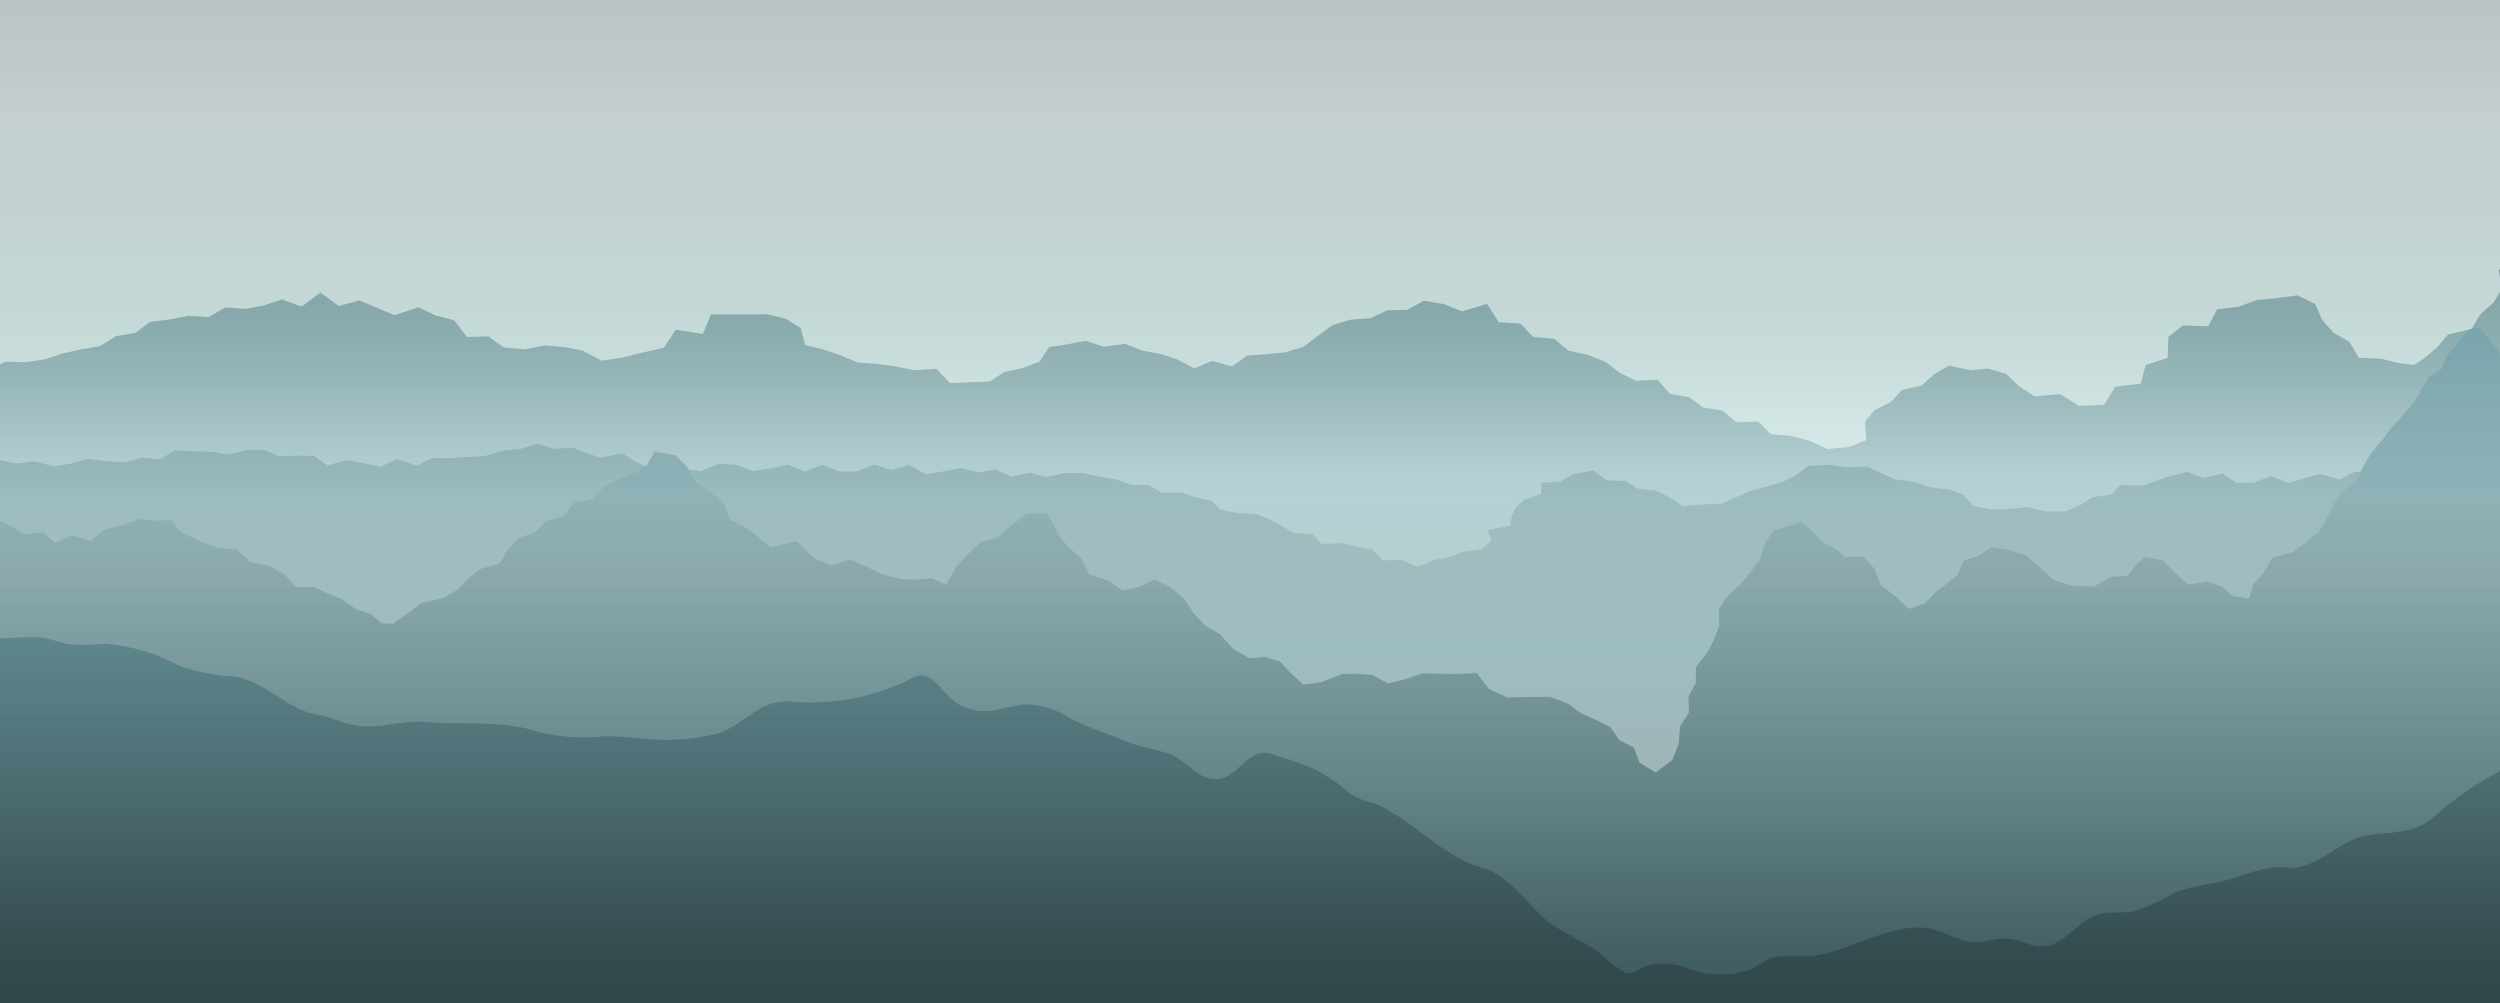 <svg width="1024" height="411" viewBox="0 0 1024 411" fill="none" xmlns="http://www.w3.org/2000/svg">
<rect x="0" y="0" width="1024" height="411" fill="#333333" stroke="none"/>
<g clip-path="url(#clip0)">
<path d="M1029.65 -152H-20V373.502H1029.65V-152Z" fill="url(#paint0_linear)"/>
<path fill-rule="evenodd" clip-rule="evenodd" d="M1029.65 105.245L1029.48 105.682L1023.44 110.577L1024.84 118.094L1021.34 123.95L1015.83 128.845L1012.33 134.789L1002.71 136.974L998.423 142.131L993.962 145.977L988.889 149.474L982.416 148.687L975.331 146.939L966.059 146.502L962.385 140.121L955.825 136.275L951.189 131.118L948.302 124.562L941.042 120.978L931.77 122.202L924.423 122.901L916.725 125.698L908.153 126.66L904.479 133.653L894.07 133.303L888.21 137.936L887.86 146.589L878.851 149.561L876.751 157.166L866.43 158.389L861.794 165.819L851.735 166.256L843.775 161.449L833.366 162.323L826.893 158.127L821.645 153.057L814.21 150.96L807.124 151.659L798.377 149.736L792.167 153.32L787.094 157.952L779.046 159.7L774.498 164.683L767.763 168.004L763.914 172.724L764.439 180.329L757.179 183.126L748.606 183.913L741.259 180.591L733.911 178.581L725.427 177.881L720.091 172.637L711.256 172.987L705.571 168.179L697.786 166.955L691.75 162.672L683.965 161.274L678.892 155.505L670.058 155.942L663.41 152.708L657.549 148.162L650.377 145.365L642.417 143.617L636.644 138.81L627.897 137.936L622.736 132.516L613.901 131.992L609.09 124.475L598.856 127.534L591.421 124.562L583.286 123.163L576.289 126.922L568.242 127.097L561.419 130.331L553.197 130.943L545.849 133.128L539.813 137.586L533.778 142.131L526.343 144.316L518.646 145.103L510.861 145.628L504.65 150.085L496.515 147.813L489.168 150.872L482.17 147.201L475.522 145.016L467.912 143.617L460.74 140.82L452.168 142.044L444.733 139.596L437.473 140.995L429.775 142.131L425.751 148.162L418.929 150.697L411.231 152.445L405.546 156.204L397.936 156.554L389.189 156.903L383.503 151.047L374.231 151.659L367.059 150.085L359.274 149.037L351.401 148.512L344.316 145.54L337.581 143.268L329.796 141.345L327.959 134.352L321.924 130.593L314.226 128.67L307.491 128.845L300.143 128.758H291.221L287.897 136.799L276.789 135.051L271.89 142.481L263.143 144.404L254.484 146.589L246.436 147.725L238.651 143.617L231.129 142.131L223.344 141.519L214.597 143.093L206.375 142.306L199.989 137.761L191.242 138.023L186.081 131.205L178.384 129.195L171.386 125.873L161.589 129.107L154.504 126.135L147.157 123.076L138.847 125.349L131.237 119.842L123.54 125.611L115.492 122.639L107.97 125.174L100.447 126.485L92.225 125.961L85.402 129.894L77.093 129.37L69.483 130.855L61.61 131.817L55.312 136.362L47.528 137.673L40.967 141.782L33.27 143.093L25.66 144.753L18.4 147.201L10.527 148.337L2.218 148.162L-4.693 151.659H-12.915L-19.3 156.379L-20 156.466V368.957L-14.489 368.083L-6.879 371.317L1.08 371.929L9.04 372.541L16.738 374.726L24.873 374.639L32.92 375.163L40.617 378.048L49.277 374.814L57.324 374.901L65.284 376.037L73.594 378.66L81.991 379.446L90.038 382.68L99.048 380.845L107.882 380.233L116.28 381.457L124.589 383.38L133.249 383.554L140.334 387.226L148.556 386.352L155.467 391.771L164.126 387.488L171.474 391.421L179.608 390.11L186.869 395.005H194.828L203.226 391.159L210.748 394.568L218.97 391.858L226.493 395.092L234.278 396.753L242.413 395.267L250.197 396.141L257.633 399.463L266.292 398.239L274.689 398.589L282.912 401.124L291.484 399.375L299.968 398.938L308.103 402.347L316.763 399.55L324.985 401.735L333.207 404.096L341.342 402.347L349.214 402.959L356.65 406.63L364.697 405.844L372.744 405.494L380.354 408.029L388.314 408.728L396.186 409.34L404.234 408.553L412.194 409.69L420.153 410.389L428.201 409.165L436.248 406.019H444.295L452.343 406.106L460.39 406.456H468.525L476.572 406.893L484.619 410.564L492.667 409.777L500.714 410.826L508.761 405.756L516.809 407.679L524.943 410.302L532.991 409.515L541.038 408.116L549.085 408.466L557.133 405.581L565.18 409.253L573.227 408.466H581.362L589.409 407.33L597.369 405.144L605.504 408.728L613.639 409.952L621.599 405.407L629.646 406.98L637.781 409.777L645.828 409.165L653.788 404.27L661.748 404.707L669.708 406.193L677.755 408.029L685.54 403.746L693.587 406.718L701.635 406.805L709.507 406.106L717.467 405.057L725.339 403.746L733.474 407.505L741.346 406.368L749.219 404.707L757.266 405.931L764.963 400.687L773.186 405.407L780.971 402.784L789.018 404.533L796.89 402.347L804.588 398.851L812.635 400.337L820.682 400.687L828.73 402.959L836.515 399.55L844.474 399.9L852.609 401.561L860.569 402.173L868.354 399.463L876.051 396.054L884.099 396.578L892.059 396.141L899.931 395.267L907.891 395.355L916.113 399.55L924.073 397.015L932.383 399.375L940.255 396.666L948.39 396.316L956.525 397.54L964.659 398.501L972.619 394.918L980.754 395.005L988.889 396.316L996.849 393.082L1005.07 396.928L1013.03 393.606L1020.99 390.722L1029.3 394.044H1029.65V105.245Z" fill="url(#paint1_linear)"/>
<path fill-rule="evenodd" clip-rule="evenodd" d="M1029.65 194.052L1026.85 193.265L1019.42 194.402L1012.24 194.576L1005.77 193.003L999.385 190.293H992.3L984.953 190.905L978.567 193.964L971.132 192.741L964.222 193.353L958.449 196.412L950.227 194.139L943.841 195.887L937.281 197.898L930.108 195.013L923.023 197.723H915.938L910.253 193.964L902.643 195.8L895.907 193.353L888.91 195.013L883.049 197.024L877.451 198.947L868.616 198.685L864.68 202.618L857.07 203.579L852.259 206.814L846.224 209.436L837.914 209.523L830.479 207.688L823.132 208.474L815.084 208.649L808.087 207.076L804.15 202.705L798.29 200.433L790.505 199.646L784.294 197.373L776.51 196.412L770.737 193.877L764.701 191.08L756.566 191.342L748.956 190.381L740.472 190.905L735.661 194.664L730.15 197.373L723.327 199.384L716.417 201.307L710.906 203.754L705.046 206.289L697.698 206.639L689.214 207.338L683.965 203.754L678.63 201.045L670.67 200.171L665.946 197.024L658.074 196.762L652.563 192.741L644.691 194.052L639.355 197.111L631.395 197.81L631.221 202.356L624.66 204.541L620.986 207.688L619.15 211.359L618.8 215.292L609.44 217.04L610.84 221.586L606.991 224.907L599.031 226.044L593.87 228.229L587.485 229.365L580.487 232.25L574.102 229.19L566.492 229.54L562.381 225.257L555.996 223.946L549.698 222.46L541.213 222.809L537.714 218.789L530.017 218.352L525.031 215.554L520.133 212.845L514.709 210.572L506.75 210.135L500.014 208.824L496.253 205.153L489.693 203.667L483.745 201.744L475.96 201.831L470.624 198.772L463.189 198.597L457.066 196.324L450.243 195.188L443.508 193.79H436.161L428.463 195.363L421.815 193.615L414.38 195.276L407.82 192.304L400.472 193.527L393.562 191.692L386.39 193.09L379.217 194.227L372.307 190.468L365.134 192.566L358.137 190.293L350.964 193.09L343.879 193.178L336.881 190.381L329.708 193.09L322.711 190.293L315.538 191.954L308.366 192.916L301.455 190.381L294.458 190.031L286.935 193.003L279.85 192.216L272.765 191.954L265.505 191.604L259.819 188.72L254.833 185.661L246.174 187.496L240.313 185.661L234.453 183.301L227.368 183.912L220.107 181.727L212.935 184L205.762 184.612L199.289 186.622L192.029 187.147L184.769 187.671L177.072 187.584L170.949 190.73L162.464 188.108L155.816 191.255L148.819 189.681L142.083 188.458L134.036 190.643L128.7 186.71L121.44 186.622L114.093 186.797L108.057 184.175L100.797 184.349L93.887 186.185L86.627 185.049L79.192 184.874L71.669 184.524L65.546 188.108L57.937 187.496L51.201 189.419L43.591 188.895L35.894 187.933L29.071 189.944L21.811 190.993L14.463 188.982L7.116 189.856L0.031 188.545L-6.617 186.884L-14.402 188.545L-20 188.283V427.259H-19.913L-12.652 427.696L-4.518 424.811L1.868 428.045L8.69 429.794L16.65 427.259L23.386 429.357L30.908 428.045L37.643 430.668L44.728 431.367L51.989 431.192L59.074 432.416L66.509 431.105L73.419 433.202L80.854 432.154L87.852 433.465L95.462 430.93L102.459 432.591L109.719 431.804L116.804 433.028H124.064L131.412 431.717L138.41 433.814L145.495 434.601L152.58 435.825L159.928 435.3L167.013 436.262L174.535 433.465L181.62 434.426L188.705 435.388L196.14 433.29L203.051 436.524L210.223 436.786L217.658 434.339L224.918 434.251L231.916 435.825L239.001 437.748L246.524 434.863L253.521 436.699L260.781 435.388L267.954 435.737L275.039 436.611L282.299 435.125L289.472 435.213L296.382 439.146L303.555 438.534L310.815 437.573L318.075 437.048L325.247 436.087L332.333 437.66L339.33 440.108L346.59 438.622L353.85 438.272L360.936 439.321L368.108 439.146L375.368 436.874L382.541 438.185L389.539 440.72L396.799 438.971L403.884 440.807L411.144 438.884L418.229 440.195L425.402 441.069L432.662 439.321L439.747 440.807L447.007 438.447L454.092 440.894L461.265 440.108L468.437 438.797L475.697 437.923L482.782 440.632L489.955 438.185L497.128 440.195L504.3 440.457L511.473 441.856L518.646 439.409L525.818 438.709L532.991 440.545L540.076 441.331L547.248 441.681L554.421 440.807L561.681 439.583L568.766 441.331L576.026 438.36L583.112 442.118L590.284 440.457L597.457 438.884L604.629 440.72L611.802 439.321L618.975 440.807L626.147 438.971L633.32 439.496L640.492 440.195L647.665 441.244L654.838 438.622L662.01 439.758L669.183 440.72L676.355 441.069L683.528 439.846L690.701 441.856L697.873 441.769L705.046 439.583L712.131 438.797L719.304 438.36L726.476 438.884L733.649 438.097L740.822 440.37L747.994 439.234L755.167 438.534L762.339 441.069L769.512 440.894L776.685 438.185L783.857 441.769L791.03 440.02L798.115 438.01L805.375 440.195H812.548L819.72 438.971L826.805 437.748L833.978 438.01L841.238 441.069L848.323 439.059L855.496 439.583L862.668 438.01L869.928 440.72L877.014 439.234L884.274 441.331L891.359 437.66L898.531 438.272L905.704 437.923L912.877 438.272L920.049 440.283L927.222 437.835L934.395 440.37L941.567 439.146L948.74 438.185L955.912 440.195L963.085 440.72L970.258 439.846L977.43 440.02L984.515 437.923L991.775 438.971L998.861 439.671L1006.12 438.534L1013.29 440.457L1020.38 440.108L1027.55 440.894L1029.65 439.933V194.052Z" fill="url(#paint2_linear)"/>
<path fill-rule="evenodd" clip-rule="evenodd" d="M1029.65 162.672L1028.86 162.06L1027.2 156.204L1024.4 150.609L1023.7 144.229L1019.42 138.984L1015.65 134.177L1011.37 134.963L1007.26 139.858L1002.1 145.977L1000.09 151.134L994.837 154.455L992.038 159.175L988.626 164.944L984.253 170.102L979.617 175.084L975.593 180.416L971.132 185.66L967.808 191.342L965.009 197.461L958.974 201.831L955.737 206.726L953.113 212.233L949.789 217.739L944.978 221.76L938.943 226.218L930.721 228.491L926.959 234.959L923.023 239.067L921.274 245.186L914.189 244.05L910.078 240.203L904.13 238.281L896.17 239.417L890.922 234.697L885.848 229.54L878.588 228.141L874.827 231.375L871.503 235.92L864.505 236.27L857.595 240.291L848.935 239.941L841.063 237.494L835.552 232.424L829.867 227.529L823.044 225.257L815.522 224.12L810.536 227.617L804.238 229.714L801.701 235.658L797.153 239.242L792.254 243.088L788.406 247.109L781.845 249.469L776.422 244.312L770.212 239.504L767.675 232.861L763.127 227.966L755.604 228.228L752.455 225.169L746.157 221.76L742.221 217.477L737.847 213.719L732.599 215.379L726.301 217.477L722.715 223.071L720.703 229.365L716.942 234.522L712.831 239.417L707.758 244.05L703.996 249.469L704.259 256.287L701.984 262.143L699.01 267.737L694.637 273.157V279.625L691.575 285.394L691.838 291.775L688.164 297.544L687.552 304.799L684.928 311.354L678.105 316.424L671.545 312.403L669.27 306.285L663.41 303.225L659.474 297.719L653.526 294.834L647.49 292.124L642.417 288.278L634.807 285.394L627.197 285.481L617.225 285.656L609.79 282.16L604.892 275.691L596.407 276.041L589.409 275.954L582.324 275.866L575.852 278.139L568.591 279.975L562.206 276.478L555.296 275.954L549.785 276.041L541.126 279.45L533.778 280.412L528.705 275.691L524.244 270.971L518.033 269.048L511.823 269.66L504.913 265.639L499.839 259.87L493.366 256.025L488.556 250.693L484.707 244.836L479.021 240.291L472.898 237.319L466.425 240.378L459.865 241.864L454.005 237.756L446.132 235.309L443.071 228.84L438.522 224.907L434.411 220.449L431.699 215.03L428.725 210.047L420.503 210.485L414.293 215.205L408.52 220.187L401.61 222.11L396.711 226.743L391.375 232.599L387.527 239.504L381.579 236.882L375.018 237.494L369.245 237.232L361.373 235.309L354.463 231.9L347.99 229.103L340.73 231.725L333.557 228.753L326.297 221.673L315.713 224.208L310.64 220.012L305.654 216.166L299.006 212.932L296.645 206.638L291.396 201.656L285.011 197.635L281.425 191.167L276.701 186.447L268.129 184.961L264.805 190.73L259.907 193.702L254.221 195.975L247.748 199.034L242.675 204.278L235.24 205.852L230.604 211.446L223.869 213.456L219.233 218.002L212.498 220.362L208.037 225.169L204.625 230.851L197.19 232.861L191.942 236.795L187.481 241.515L181.533 244.924L172.261 247.109L166.4 251.741L160.977 255.5L156.341 255.238L151.793 251.479L145.232 249.207L140.159 245.448L134.211 243.088L128.438 240.378L121.265 240.466L116.717 235.396L110.332 231.812L102.547 230.239L97.036 225.082L88.814 224.383L81.991 221.76L73.681 217.652L70.532 213.019L63.797 213.282L57.237 212.582L50.502 215.03L43.066 216.778L37.118 221.498L29.071 219.225L22.598 222.372L17.438 218.002L10.352 218.876L3.967 215.292L-3.031 212.145L-10.116 215.03L-15.539 218.788L-20 221.236V493.951L-14.577 497.972L-7.579 499.371L-0.407 499.546L5.541 503.479L12.102 505.315L19.974 506.363L26.36 510.384L34.319 511.084L40.617 513.968L47.003 516.59L53.913 517.639L59.773 521.747L66.421 523.496L73.419 524.457L79.892 527.079L86.627 528.74L93.887 529.527L100.622 532.062L108.67 531.45L114.88 535.208L122.053 536.694L128.613 539.491L136.135 539.666L142.958 541.764L149.956 544.823L157.566 542.813L165.001 543.512L172.611 544.911L180.046 544.823L187.393 543.774L194.566 542.9L201.651 544.911L208.736 542.201L215.821 544.911L222.994 542.376L230.079 541.24L237.164 541.589L244.249 542.551L251.335 542.114L258.507 541.327L265.592 540.977L272.677 542.026L279.763 541.152L286.848 544.386L294.02 542.988L301.105 544.037L308.191 544.124L315.276 542.726L322.448 542.813L329.534 541.24L336.619 543.512L343.704 542.551L350.789 543.774L357.962 543.075L365.047 543.949L372.132 543.163L379.217 545.086L386.302 544.212L393.475 544.561L400.56 543.862L407.645 541.414L414.73 545.348L421.903 542.376L428.988 543.862L436.073 542.026L443.158 542.551L450.243 542.201L457.416 543.687H464.501H471.586L478.671 544.823L485.757 543.075L492.842 542.551L500.014 541.764L507.099 542.638L514.185 545.26L521.27 543.774L528.442 544.649L535.527 543.163L542.613 543.6L549.698 542.114L556.783 545.435L563.955 542.726L571.041 541.327L578.126 542.376L585.211 542.026L592.296 542.289L599.469 544.124L606.554 541.851L613.639 544.386L620.724 541.24L627.809 541.065H634.807L642.067 543.337L649.065 542.376H656.15L663.235 542.026L670.145 540.191L677.405 541.502L684.49 540.628L691.575 540.453L698.398 537.918L705.571 538.268L712.393 536.082L719.654 536.957L726.389 534.072L733.474 533.81L740.297 531.537L747.819 534.597L754.904 533.897L761.465 529.876L768.812 531.275L775.722 530.663L782.633 530.751L789.543 529.964L796.366 527.866L803.451 528.303L810.448 529.702L817.359 528.041L824.269 526.118H831.266L838.177 529.439L845.174 527.254L852.084 528.565L859.082 527.866L865.992 529.964L872.99 530.313L879.9 529.439L886.898 529.789L893.896 527.516L901.156 529.352H908.416L915.676 529.09L922.936 530.488L930.283 529.614L937.543 527.604L944.804 531.013L952.064 529.352L959.411 528.565L966.671 529.702L973.844 531.1L981.191 529.352L988.539 529.527L995.624 532.499L1003.06 529.964L1010.32 531.188L1017.58 531.362L1024.93 530.401L1029.65 532.149V162.672Z" fill="url(#paint3_linear)"/>
<path fill-rule="evenodd" clip-rule="evenodd" d="M10.79 546.809C18.662 571.721 25.222 597.331 33.707 622.068H1029.65V313.515C1028.18 313.933 1026.75 314.459 1025.36 315.088C1015.04 320.369 1005.45 326.981 996.849 334.755C987.402 342.447 979.354 340.262 968.945 342.272C958.536 344.283 950.927 353.985 939.993 355.471C936.756 355.471 933.345 354.947 930.108 355.471C925.26 356.281 920.51 357.6 915.938 359.405C907.803 362.114 898.444 362.551 891.009 365.523C885.623 368.67 879.939 371.276 874.04 373.303C869.666 374.177 865.293 373.303 860.657 374.264C849.548 376.799 844.999 390.61 831.879 387.113C828.244 385.376 824.274 384.451 820.245 384.404C817.184 384.404 814.559 385.54 811.498 385.889C803.276 387.026 796.628 380.732 788.318 380.033C771.524 378.547 755.954 391.396 739.247 391.658C735.923 391.658 732.512 391.658 729.188 391.658C723.677 392.183 721.753 394.98 716.505 397.253C708.896 399.785 700.671 399.785 693.062 397.253C687.265 394.684 680.796 394.041 674.606 395.417C670.845 396.728 669.97 399.438 665.859 398.476C662.305 396.479 659.039 394.009 656.15 391.134C648.365 384.928 639.793 382.393 632.445 376.1C623.698 367.971 618.012 358.618 606.729 355.296C589.847 350.401 578.738 335.629 562.993 329.074C559.358 328.389 555.904 326.96 552.847 324.878C548.437 321.077 543.627 317.765 538.501 315.001C533.078 312.728 526.693 310.805 521.007 308.882C510.423 305.386 507.449 320.071 496.778 319.109C490.043 318.585 484.707 310.368 478.321 308.533C471.936 306.697 466.6 305.91 460.827 303.463C453.567 300.491 446.307 298.218 439.135 294.722C433.229 290.562 426.153 288.389 418.929 288.516C408.957 290.177 402.222 293.761 392.688 288.516C388.139 286.069 383.94 278.639 379.654 277.065C375.368 275.492 372.744 278.551 369.42 279.775C355.178 286.116 339.556 288.733 324.023 287.38C311.777 286.069 305.741 296.121 294.72 300.229C287.306 302.211 279.652 303.152 271.978 303.026C264.193 303.026 256.408 301.54 248.273 301.54C239.244 302.552 230.109 302.049 221.245 300.054C206.987 294.809 188.88 297.082 173.573 295.684C164.826 294.897 155.379 298.655 146.107 297.257C140.684 296.383 135.436 293.586 130.275 292.799C118.204 291.051 109.807 279.95 97.036 277.24C89.18 276.865 81.411 275.424 73.944 272.957C64.449 267.735 53.956 264.577 43.154 263.692C37.775 264.261 32.351 264.261 26.972 263.692C23.799 262.622 20.554 261.775 17.263 261.157C9.565 260.458 1.518 262.031 -6.18 261.157C-11.037 260.204 -15.706 258.462 -20 256V430.206C-18.513 436.761 -17.026 443.317 -15.714 449.96C-8.729 482.72 0.12 515.056 10.79 546.809Z" fill="url(#paint4_linear)"/>
<path style="mix-blend-mode:screen" opacity="0.2" d="M1030 -14H-20V439H1030V-14Z" fill="url(#paint5_linear)"/>
</g>
<defs>
<linearGradient id="paint0_linear" x1="504.825" y1="373.502" x2="504.825" y2="-154.185" gradientUnits="userSpaceOnUse">
<stop offset="0.08" stop-color="#D2DFE9"/>
<stop offset="0.43" stop-color="#D9EAE8"/>
<stop offset="0.62" stop-color="#E7F1F4"/>
<stop offset="0.76" stop-color="#DDE7EC"/>
<stop offset="0.88" stop-color="#D3E2ED"/>
<stop offset="0.99" stop-color="#B8D7F6"/>
<stop offset="1" stop-color="#D7E9FA"/>
</linearGradient>
<linearGradient id="paint1_linear" x1="504.825" y1="319.571" x2="504.825" y2="130.156" gradientUnits="userSpaceOnUse">
<stop offset="0.08" stop-color="#BFD5D9"/>
<stop offset="0.47" stop-color="#B4CACD"/>
<stop offset="0.68" stop-color="#ACC4CA"/>
<stop offset="0.84" stop-color="#99B6BA"/>
<stop offset="0.97" stop-color="#91B0B5"/>
</linearGradient>
<linearGradient id="paint2_linear" x1="504.825" y1="442.118" x2="504.825" y2="181.727" gradientUnits="userSpaceOnUse">
<stop offset="0.4" stop-color="#ACBEC1"/>
<stop offset="0.65" stop-color="#A0BDC2"/>
<stop offset="0.844" stop-color="#97B0B5"/>
<stop offset="0.98" stop-color="#87A6AB"/>
</linearGradient>
<linearGradient id="paint3_linear" x1="504.825" y1="545.435" x2="504.825" y2="134.177" gradientUnits="userSpaceOnUse">
<stop offset="0.234" stop-color="#304F54"/>
<stop offset="0.541" stop-color="#5F8288"/>
<stop offset="0.745" stop-color="#7F9A9F"/>
<stop offset="1" stop-color="#7BA7B3"/>
</linearGradient>
<linearGradient id="paint4_linear" x1="504.825" y1="717.781" x2="504.825" y2="253.727" gradientUnits="userSpaceOnUse">
<stop offset="0.599" stop-color="#293E41"/>
<stop offset="1" stop-color="#4F7982"/>
</linearGradient>
<linearGradient id="paint5_linear" x1="505" y1="508.5" x2="505" y2="-47.5" gradientUnits="userSpaceOnUse">
<stop offset="0.05"/>
<stop offset="0.12" stop-color="#2F3C3A"/>
<stop offset="0.22" stop-color="#3A4746"/>
<stop offset="0.33" stop-color="#748986"/>
<stop offset="0.45" stop-color="#A2CAC5"/>
<stop offset="0.55" stop-color="#D3FFFA"/>
<stop offset="0.61" stop-color="#ABD2CD"/>
<stop offset="0.69" stop-color="#5F8984"/>
<stop offset="0.76" stop-color="#4E5E5C"/>
<stop offset="0.84" stop-color="#313F3D"/>
<stop offset="0.927" stop-color="#1B2221"/>
<stop offset="1" stop-color="#050606"/>
</linearGradient>
<clipPath id="clip0">
<rect width="1024" height="411" fill="white"/>
</clipPath>
</defs>
</svg>
